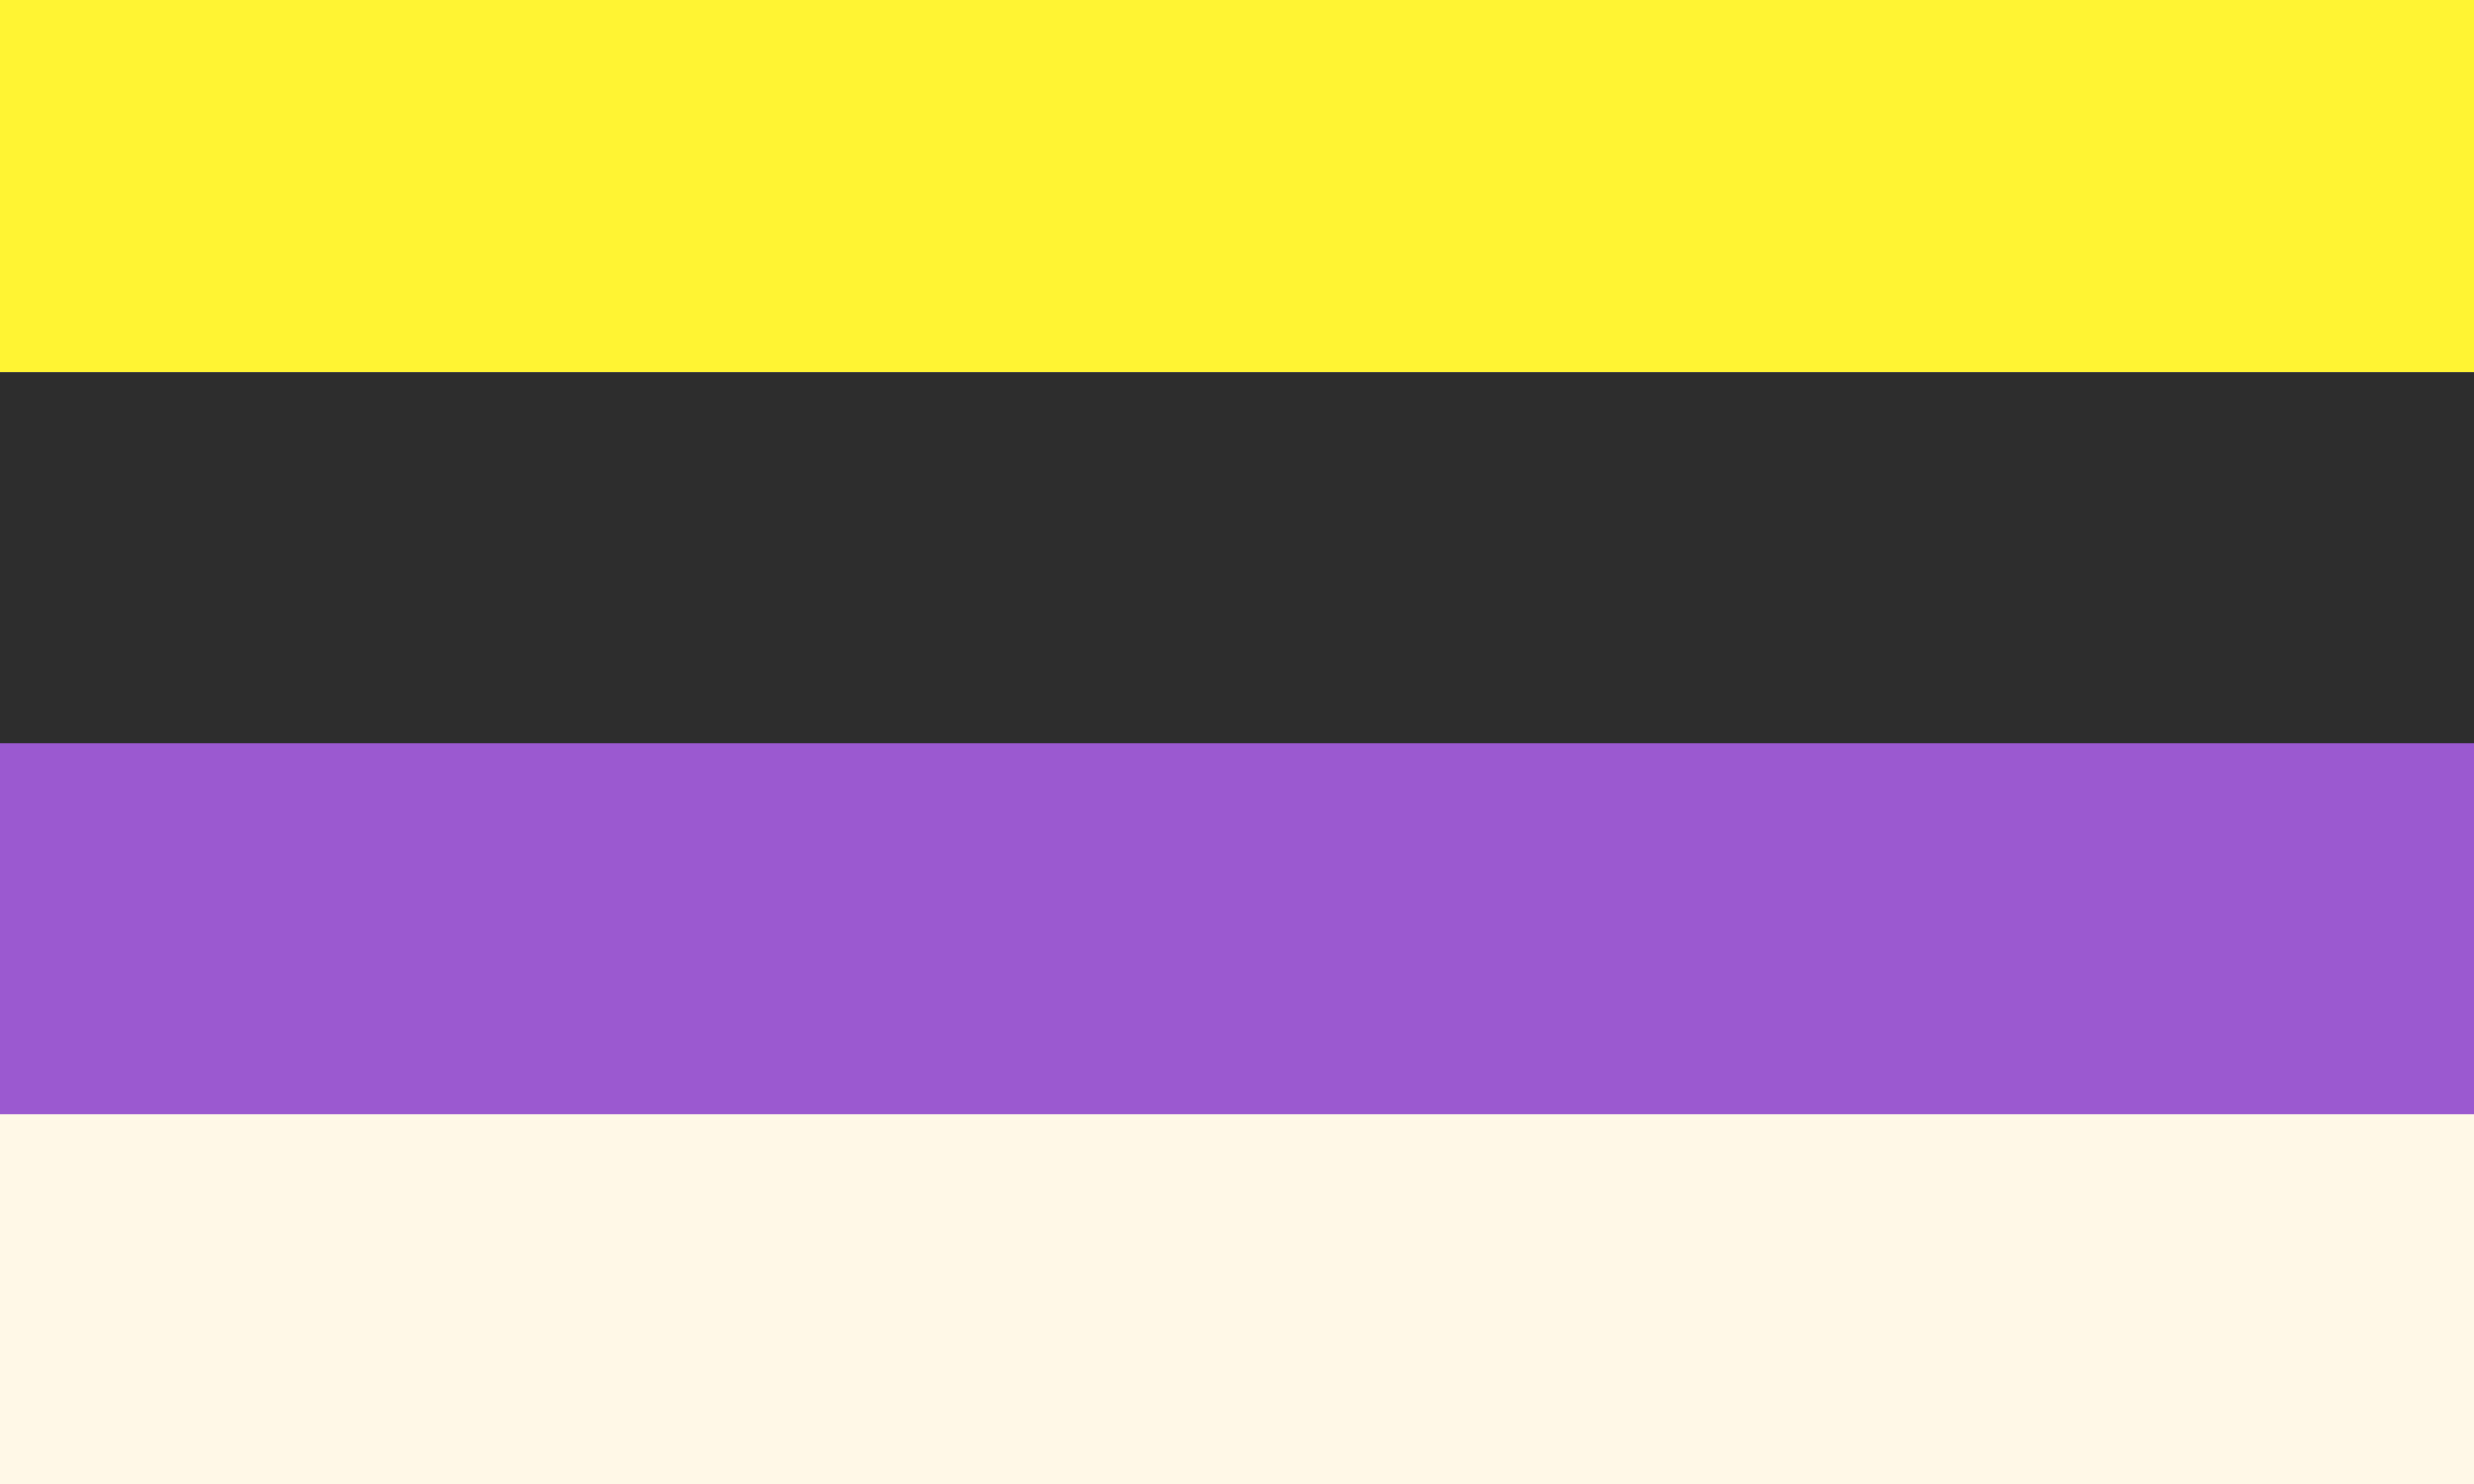 <?xml version="1.0" encoding="UTF-8" standalone="no"?>
<svg
   version="1.1"
   id="nb_wartime"
   xmlns="http://www.w3.org/2000/svg"
   xmlns:svg="http://www.w3.org/2000/svg"
   xmlns:rdf="http://www.w3.org/1999/02/22-rdf-syntax-ns#"
   xmlns:cc="http://creativecommons.org/ns#"
   xmlns:dc="http://purl.org/dc/elements/1.1/"
   width="1000" height="600" viewBox="0 0 1000 600"
   >
  <rect x="0" y="0" width="1000" height="600" fill="#808080" stroke="none"/>
  <title
     id="nb_wartime_title">Nonbinary Pride Flag
  </title>
  <defs>
    <style>
      .yellow {
        stroke: #FFF433;
        fill: #FFF433;
      }
      .white {
        stroke: #FFF8E7;
        fill: #FFF8E7;
      }
      .purple {
        stroke: #9B59D0;
        fill: #9B59D0;
      }
      .black {
        stroke: #2D2D2D;
        fill: #2D2D2D;
      }
    </style>
  </defs>
  <rect id="yellow-stripe" x="0" y="0" class="yellow" width="1000" height="150"/>
  <rect id="black-stripe" x="0" y="151" class="black" width="1000" height="150" />
  <rect id="purple-stripe" x="0" y="301" class="purple" width="1000" height="150" />
  <rect id="white-stripe" x="0" y="451" class="white" width="1000" height="150" />
</svg>
